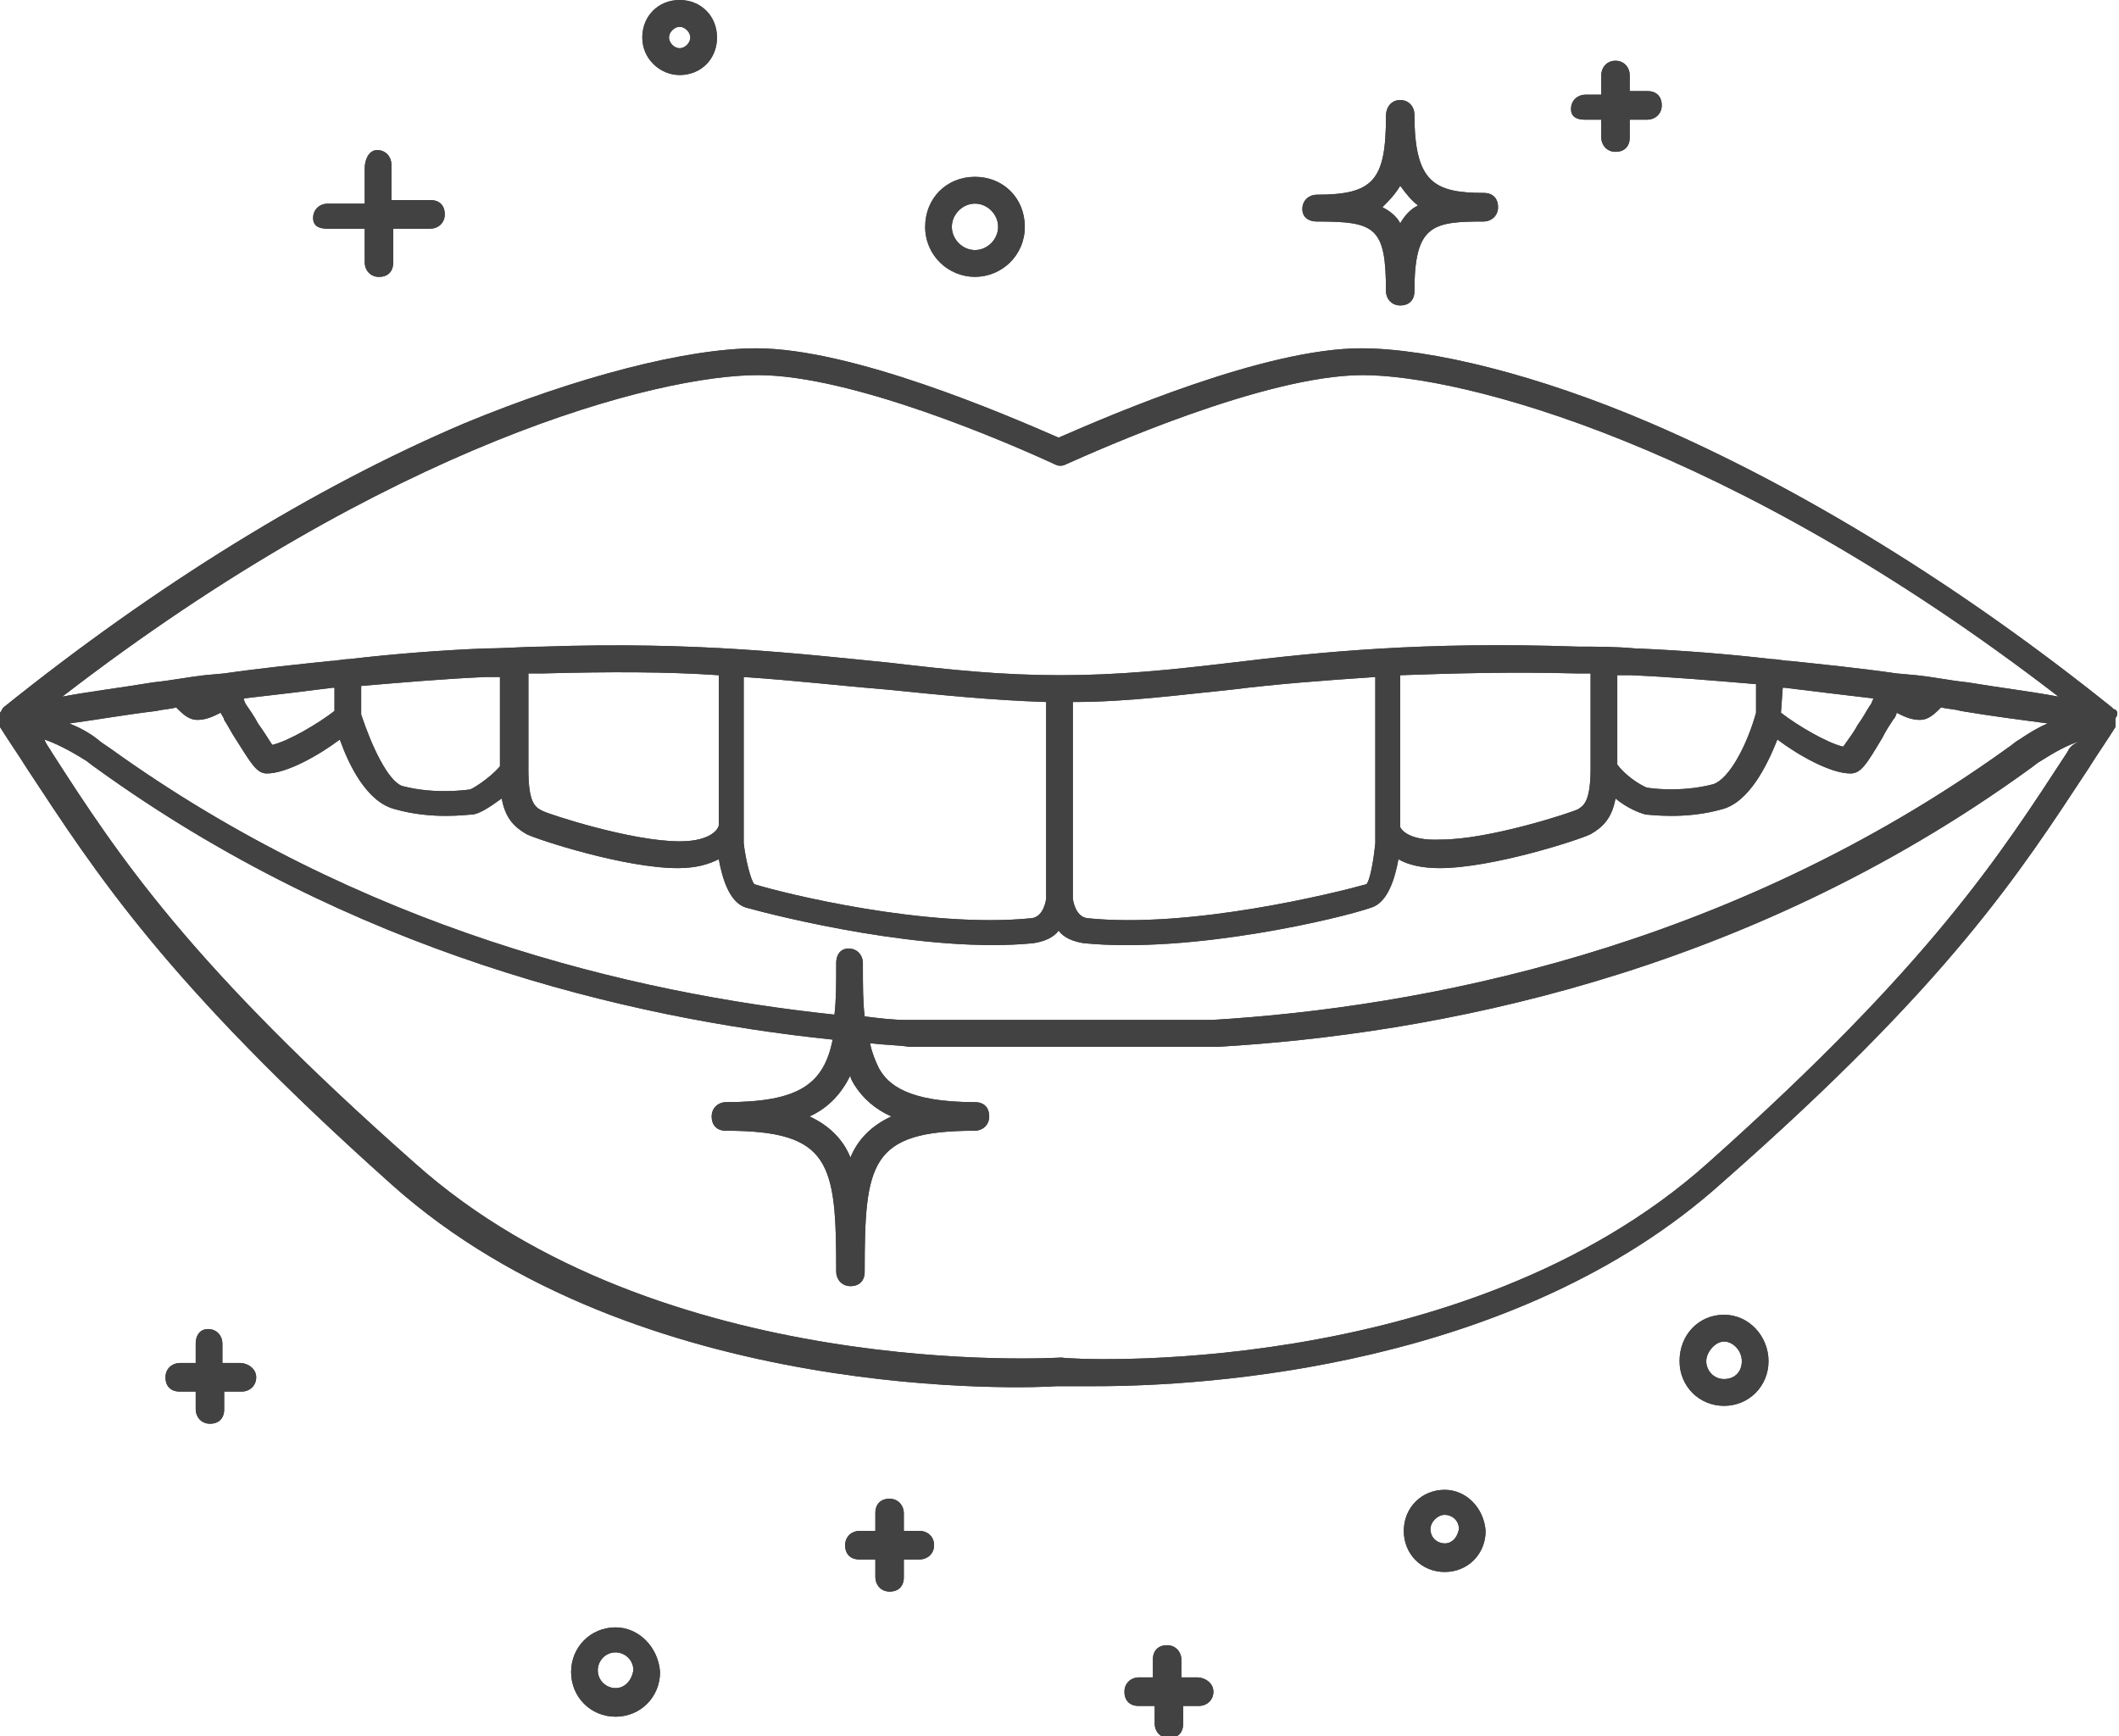 <svg width="155" height="127" viewBox="0 0 155 127" fill="none" xmlns="http://www.w3.org/2000/svg">
<g clip-path="url(#clip0)">
<path d="M154.87 52.131C154.87 52 154.74 51.87 154.61 51.87C154.61 51.87 154.61 51.87 154.479 51.739C143.417 42.854 131.704 35.668 120.772 30.964C112.573 27.436 104.635 25.477 99.559 25.477C92.531 25.477 81.339 30.311 77.435 32.01C73.531 30.311 62.338 25.477 55.311 25.477C50.235 25.477 42.166 27.567 33.967 30.964C22.905 35.668 11.322 42.854 0.26 51.739C0.13 51.87 0.13 52 0 52.131C0 52.131 0 52.261 0 52.392C0 52.523 0 52.654 0 52.915V53.045V53.176C0.651 54.221 1.301 55.136 1.952 56.181C7.028 63.89 12.103 71.86 28.631 86.625C46.721 102.826 75.743 101.52 77.305 101.389C77.565 101.389 78.606 101.389 80.168 101.389C88.107 101.389 110.882 100.083 125.978 86.494C142.636 71.86 147.712 63.89 152.788 56.181C153.438 55.136 154.089 54.221 154.74 53.176C154.74 53.176 154.74 53.176 154.74 53.045V52.915C154.74 52.784 154.74 52.654 154.74 52.523C154.87 52.392 154.87 52.261 154.87 52.131ZM55.441 27.436C62.338 27.436 73.791 32.401 77.175 33.969C77.435 34.1 77.695 34.1 77.956 33.969C80.298 32.924 92.531 27.436 99.689 27.436C106.847 27.436 126.499 32.401 150.575 50.955C148.493 50.563 146.28 50.302 143.938 49.91C142.636 49.779 141.465 49.518 140.164 49.387L138.732 49.256C135.999 48.864 133.396 48.603 130.924 48.342C130.533 48.342 130.013 48.211 129.622 48.211C126.238 47.819 122.855 47.558 119.601 47.427C118.17 47.297 116.738 47.297 115.437 47.297C104.114 46.905 96.566 47.688 90.059 48.472C85.634 48.995 81.86 49.387 77.565 49.387C73.27 49.387 69.496 48.995 65.071 48.472C58.434 47.819 51.016 46.905 39.694 47.297C38.392 47.297 36.961 47.427 35.529 47.427C32.275 47.558 28.892 47.819 25.508 48.211C25.117 48.211 24.597 48.342 24.206 48.342C21.734 48.603 19.131 48.864 16.398 49.256L14.966 49.387C13.795 49.518 12.494 49.779 11.192 49.91C8.85 50.302 6.637 50.563 4.555 50.955C28.631 32.401 48.153 27.436 55.441 27.436ZM63.119 70.684V70.423C63.119 69.9 62.729 69.378 62.078 69.378C61.427 69.378 61.167 69.9 61.167 70.423V70.554C61.167 71.991 61.167 73.167 61.037 74.212C46.201 72.644 26.419 67.941 8.069 54.744C7.678 54.483 7.288 54.221 7.158 54.091C6.507 53.568 5.726 53.176 5.076 52.915C7.028 52.654 9.24 52.261 11.453 52C11.973 51.87 12.494 51.87 12.884 51.739C12.884 51.739 12.884 51.739 13.014 51.87C13.535 52.392 13.925 52.654 14.446 52.654C15.097 52.654 15.617 52.392 16.138 52.131C16.268 52.392 16.398 52.523 16.398 52.654C16.658 53.045 16.919 53.568 17.179 53.96C18.35 55.789 18.741 56.573 19.521 56.573C20.953 56.573 23.296 55.267 24.857 54.091C25.508 55.92 26.809 58.664 28.892 59.186C31.625 59.97 34.227 59.578 34.488 59.578C35.008 59.578 35.789 59.056 36.7 58.403C36.961 59.84 37.611 60.493 38.522 61.016C39.303 61.408 45.68 63.498 49.584 63.498C50.886 63.498 51.797 63.237 52.578 62.845C52.838 64.282 53.358 65.981 54.53 66.373C56.872 67.026 67.804 69.77 75.613 68.986C76.394 68.855 77.044 68.594 77.435 68.071C77.825 68.594 78.476 68.855 79.257 68.986C87.196 69.77 98.128 67.157 100.34 66.373C101.511 65.981 102.032 64.282 102.292 62.845C102.943 63.237 103.984 63.498 105.285 63.498C109.19 63.498 115.567 61.408 116.348 61.016C117.259 60.493 117.909 59.84 118.17 58.403C118.95 59.056 119.861 59.448 120.382 59.578C120.642 59.578 123.245 59.97 125.978 59.186C127.93 58.664 129.232 56.051 130.013 54.091C131.574 55.267 133.917 56.573 135.348 56.573C136.129 56.573 136.52 55.92 137.691 53.96C137.951 53.438 138.212 53.045 138.472 52.654C138.602 52.523 138.732 52.261 138.732 52.131C139.253 52.392 139.773 52.654 140.424 52.654C140.945 52.654 141.335 52.392 141.856 51.87C141.856 51.87 141.856 51.87 141.986 51.739C142.506 51.87 143.027 51.87 143.417 52C145.76 52.392 147.842 52.654 149.794 52.915C149.144 53.176 148.493 53.568 147.712 54.091C147.452 54.221 147.191 54.483 146.801 54.744C126.238 69.508 103.854 73.689 88.627 74.604C82.38 74.604 80.819 74.604 79.517 74.604C78.867 74.604 78.346 74.604 77.435 74.604C76.524 74.604 76.003 74.604 75.353 74.604C74.181 74.604 72.49 74.604 66.763 74.604C66.633 74.604 66.503 74.604 66.373 74.604C65.332 74.604 64.29 74.474 63.249 74.343C63.119 73.298 63.119 72.122 63.119 70.684ZM17.83 51.086C20.172 50.824 22.254 50.563 24.337 50.302H24.467V52C23.296 52.915 21.083 54.221 19.912 54.483C19.652 54.091 19.261 53.438 18.871 52.915C18.61 52.392 18.22 51.87 17.96 51.478C17.96 51.478 17.83 51.216 17.83 51.086ZM26.419 52.261V50.171C29.542 49.91 32.536 49.648 35.529 49.518C35.919 49.518 36.31 49.518 36.57 49.518V56.051C35.789 56.965 34.488 57.749 34.358 57.749C34.227 57.749 31.885 58.141 29.412 57.488C28.371 57.096 27.2 54.613 26.419 52.261ZM38.652 56.312V49.256C39.043 49.256 39.303 49.256 39.694 49.256C44.639 49.126 48.803 49.126 52.578 49.387V60.362C52.578 60.493 52.187 61.538 49.715 61.538C46.201 61.538 40.214 59.578 39.694 59.317C39.173 59.056 38.652 58.794 38.652 56.312ZM54.4 61.669V49.518C58.304 49.779 61.557 50.171 64.811 50.432C68.715 50.824 72.49 51.216 76.524 51.347V65.719C76.524 65.719 76.394 67.026 75.483 67.157C67.804 67.941 57.263 65.327 55.181 64.674C54.92 64.413 54.53 62.845 54.4 61.669ZM78.476 65.719V52.915V51.347C82.51 51.347 86.285 50.824 90.189 50.432C93.312 50.04 96.696 49.779 100.6 49.518V61.669C100.47 62.975 100.21 64.413 99.95 64.674C97.607 65.327 87.066 67.941 79.517 67.157C78.606 67.026 78.476 65.719 78.476 65.719ZM102.422 60.493V49.387C106.196 49.256 110.361 49.126 115.306 49.256C115.697 49.256 115.957 49.256 116.348 49.256V56.181C116.348 58.664 115.827 58.925 115.437 59.186C114.916 59.448 108.929 61.408 105.416 61.408C102.813 61.538 102.422 60.493 102.422 60.493ZM118.3 55.92V49.387C118.69 49.387 119.081 49.387 119.341 49.387C122.334 49.518 125.327 49.779 128.451 50.04V52.131C127.8 54.483 126.499 56.965 125.327 57.357C122.855 58.011 120.512 57.618 120.512 57.618C120.382 57.618 119.081 56.965 118.3 55.92ZM130.403 50.302H130.533C132.615 50.563 134.828 50.824 137.04 51.086C136.91 51.347 136.91 51.478 136.78 51.608C136.52 52 136.259 52.523 135.869 53.045C135.609 53.568 135.088 54.221 134.828 54.613C133.657 54.352 131.444 53.045 130.273 52.131L130.403 50.302ZM151.226 55.005C146.28 62.584 141.205 70.554 124.937 85.057C106.977 101.128 77.956 99.429 77.695 99.299H77.565C77.305 99.299 48.283 101.128 30.323 85.057C13.925 70.554 8.72 62.714 3.774 55.005C3.644 54.744 3.384 54.483 3.254 54.091C4.034 54.352 5.076 54.875 6.117 55.528C6.377 55.659 6.637 55.92 7.028 56.181C25.638 69.639 45.81 74.474 60.907 76.041C60.256 79.308 58.434 80.614 53.098 80.614C52.578 80.614 52.057 81.006 52.057 81.66C52.057 82.313 52.447 82.705 53.098 82.705C60.777 82.705 61.167 85.057 61.167 93.027C61.167 93.55 61.557 94.072 62.208 94.072C62.859 94.072 63.249 93.68 63.249 93.027C63.249 85.057 63.64 82.705 71.318 82.705C71.839 82.705 72.359 82.313 72.359 81.66C72.359 81.006 71.969 80.614 71.318 80.614C66.373 80.614 64.941 79.308 64.29 78.132C64.03 77.609 63.77 76.956 63.64 76.303C64.681 76.433 65.592 76.433 66.503 76.564C72.75 76.564 74.311 76.564 75.613 76.564C76.264 76.564 76.784 76.564 77.825 76.564C78.867 76.564 79.387 76.564 80.038 76.564C81.209 76.564 82.901 76.564 89.148 76.564C104.635 75.649 127.41 71.468 148.363 56.312C148.753 56.051 149.013 55.789 149.274 55.659C150.315 55.005 151.226 54.483 152.137 54.221C151.486 54.483 151.356 54.744 151.226 55.005ZM62.468 79.308C63.119 80.353 64.03 81.137 65.201 81.66C63.77 82.313 62.729 83.358 62.208 84.665C61.688 83.358 60.647 82.313 59.215 81.66C60.647 81.006 61.557 79.961 62.208 78.655C62.208 78.916 62.338 79.046 62.468 79.308Z" fill="#424242"/>
<path d="M96.305 16.201C100.6 16.201 101.38 16.593 101.38 21.297C101.38 21.82 101.771 22.342 102.422 22.342C103.072 22.342 103.463 21.95 103.463 21.297C103.463 16.462 104.764 16.201 108.538 16.201C109.059 16.201 109.579 15.809 109.579 15.156C109.579 14.503 109.189 14.111 108.538 14.111C104.894 14.111 103.463 13.327 103.463 8.362C103.463 7.839 103.072 7.316 102.422 7.316C101.771 7.316 101.38 7.839 101.38 8.492C101.38 13.196 100.469 14.241 96.305 14.241C95.784 14.241 95.264 14.633 95.264 15.287C95.264 15.94 95.784 16.201 96.305 16.201ZM102.422 13.588C102.812 14.111 103.202 14.633 103.723 15.025C103.202 15.287 102.812 15.678 102.422 16.332C102.161 15.809 101.641 15.417 101.12 15.156C101.641 14.633 102.031 14.241 102.422 13.588Z" fill="#424242"/>
<path d="M105.677 108.969C103.985 108.969 102.684 110.275 102.684 111.974C102.684 113.672 103.985 114.979 105.677 114.979C107.369 114.979 108.67 113.672 108.67 111.974C108.54 110.275 107.239 108.969 105.677 108.969ZM105.677 112.889C105.156 112.889 104.636 112.497 104.636 111.843C104.636 111.321 105.156 110.798 105.677 110.798C106.197 110.798 106.718 111.19 106.718 111.843C106.588 112.497 106.197 112.889 105.677 112.889Z" fill="#424242"/>
<path d="M45.029 119.031C43.207 119.031 41.775 120.468 41.775 122.298C41.775 124.127 43.207 125.564 45.029 125.564C46.851 125.564 48.282 124.127 48.282 122.298C48.152 120.468 46.721 119.031 45.029 119.031ZM45.029 123.474C44.378 123.474 43.727 122.951 43.727 122.167C43.727 121.514 44.248 120.86 45.029 120.86C45.68 120.86 46.33 121.383 46.33 122.167C46.2 122.951 45.68 123.474 45.029 123.474Z" fill="#424242"/>
<path d="M49.715 5.488C51.277 5.488 52.448 4.312 52.448 2.744C52.448 1.176 51.277 0 49.715 0C48.154 0 46.982 1.176 46.982 2.744C46.982 4.312 48.284 5.488 49.715 5.488ZM49.715 1.96C50.106 1.96 50.496 2.352 50.496 2.744C50.496 3.136 50.106 3.528 49.715 3.528C49.325 3.528 48.935 3.136 48.935 2.744C48.935 2.352 49.325 1.96 49.715 1.96Z" fill="#424242"/>
<path d="M87.586 122.688H86.415V121.381C86.415 120.859 86.024 120.336 85.373 120.336C84.723 120.336 84.332 120.728 84.332 121.381V122.688H83.291C82.771 122.688 82.25 123.08 82.25 123.733C82.25 124.386 82.64 124.778 83.291 124.778H84.462V126.085C84.462 126.608 84.853 127.13 85.504 127.13C86.154 127.13 86.545 126.738 86.545 126.085V124.778H87.716C88.237 124.778 88.757 124.386 88.757 123.733C88.757 123.08 88.106 122.688 87.586 122.688Z" fill="#424242"/>
<path d="M67.284 111.973H66.113V110.666C66.113 110.144 65.723 109.621 65.072 109.621C64.421 109.621 64.031 110.013 64.031 110.666V111.973H62.859C62.339 111.973 61.818 112.365 61.818 113.018C61.818 113.672 62.209 114.063 62.859 114.063H64.031V115.37C64.031 115.893 64.421 116.415 65.072 116.415C65.723 116.415 66.113 116.023 66.113 115.37V114.063H67.284C67.805 114.063 68.326 113.672 68.326 113.018C68.326 112.365 67.805 111.973 67.284 111.973Z" fill="#424242"/>
<path d="M23.945 16.726H26.678V19.208C26.678 19.731 27.069 20.253 27.72 20.253C28.37 20.253 28.761 19.861 28.761 19.208V16.726H31.494C32.014 16.726 32.535 16.334 32.535 15.68C32.535 15.027 32.144 14.635 31.494 14.635H28.631V12.022C28.631 11.499 28.24 10.977 27.589 10.977C26.939 10.977 26.678 11.761 26.678 12.283V14.896H23.945C23.425 14.896 22.904 15.288 22.904 15.942C22.904 16.595 23.425 16.726 23.945 16.726Z" fill="#424242"/>
<path d="M126.109 96.164C124.287 96.164 122.855 97.601 122.855 99.561C122.855 101.39 124.287 102.828 126.109 102.828C127.931 102.828 129.363 101.39 129.363 99.561C129.363 97.732 127.931 96.164 126.109 96.164ZM126.109 100.868C125.328 100.868 124.808 100.214 124.808 99.561C124.808 98.908 125.458 98.124 126.109 98.124C126.76 98.124 127.41 98.777 127.41 99.561C127.41 100.345 126.89 100.868 126.109 100.868Z" fill="#424242"/>
<path d="M115.957 8.753H117.128V10.06C117.128 10.582 117.519 11.105 118.17 11.105C118.82 11.105 119.211 10.713 119.211 10.06V8.753H120.512C121.033 8.753 121.553 8.361 121.553 7.708C121.553 7.055 121.163 6.663 120.512 6.663H119.211V5.487C119.211 4.964 118.82 4.441 118.17 4.441C117.519 4.441 117.128 4.964 117.128 5.487V6.924H115.957C115.437 6.924 114.916 7.316 114.916 7.969C114.916 8.622 115.437 8.753 115.957 8.753Z" fill="#424242"/>
<path d="M71.318 20.25C73.27 20.25 74.962 18.683 74.962 16.592C74.962 14.502 73.4 12.934 71.318 12.934C69.236 12.934 67.674 14.502 67.674 16.592C67.674 18.683 69.366 20.25 71.318 20.25ZM71.318 14.893C72.229 14.893 73.01 15.677 73.01 16.592C73.01 17.507 72.229 18.291 71.318 18.291C70.407 18.291 69.626 17.507 69.626 16.592C69.626 15.677 70.407 14.893 71.318 14.893Z" fill="#424242"/>
<path d="M17.57 99.693H16.268V98.256C16.268 97.734 15.878 97.211 15.227 97.211C14.576 97.211 14.316 97.734 14.316 98.256V99.693H13.145C12.624 99.693 12.104 100.085 12.104 100.739C12.104 101.392 12.494 101.784 13.145 101.784H14.316V103.091C14.316 103.613 14.706 104.136 15.357 104.136C16.008 104.136 16.398 103.744 16.398 103.091V101.784H17.7C18.22 101.784 18.741 101.392 18.741 100.739C18.741 100.085 18.09 99.693 17.57 99.693Z" fill="#424242"/>
<path d="M154.87 52.131C154.87 52 154.74 51.87 154.61 51.87C154.61 51.87 154.61 51.87 154.479 51.739C143.417 42.854 131.704 35.668 120.772 30.964C112.573 27.436 104.635 25.477 99.559 25.477C92.531 25.477 81.339 30.311 77.435 32.01C73.531 30.311 62.338 25.477 55.311 25.477C50.235 25.477 42.166 27.567 33.967 30.964C22.905 35.668 11.322 42.854 0.26 51.739C0.13 51.87 0.13 52 0 52.131C0 52.131 0 52.261 0 52.392C0 52.523 0 52.654 0 52.915V53.045V53.176C0.651 54.221 1.301 55.136 1.952 56.181C7.028 63.89 12.103 71.86 28.631 86.625C46.721 102.826 75.743 101.52 77.305 101.389C77.565 101.389 78.606 101.389 80.168 101.389C88.107 101.389 110.882 100.083 125.978 86.494C142.636 71.86 147.712 63.89 152.788 56.181C153.438 55.136 154.089 54.221 154.74 53.176C154.74 53.176 154.74 53.176 154.74 53.045V52.915C154.74 52.784 154.74 52.654 154.74 52.523C154.87 52.392 154.87 52.261 154.87 52.131ZM55.441 27.436C62.338 27.436 73.791 32.401 77.175 33.969C77.435 34.1 77.695 34.1 77.956 33.969C80.298 32.924 92.531 27.436 99.689 27.436C106.847 27.436 126.499 32.401 150.575 50.955C148.493 50.563 146.28 50.302 143.938 49.91C142.636 49.779 141.465 49.518 140.164 49.387L138.732 49.256C135.999 48.864 133.396 48.603 130.924 48.342C130.533 48.342 130.013 48.211 129.622 48.211C126.238 47.819 122.855 47.558 119.601 47.427C118.17 47.297 116.738 47.297 115.437 47.297C104.114 46.905 96.566 47.688 90.059 48.472C85.634 48.995 81.86 49.387 77.565 49.387C73.27 49.387 69.496 48.995 65.071 48.472C58.434 47.819 51.016 46.905 39.694 47.297C38.392 47.297 36.961 47.427 35.529 47.427C32.275 47.558 28.892 47.819 25.508 48.211C25.117 48.211 24.597 48.342 24.206 48.342C21.734 48.603 19.131 48.864 16.398 49.256L14.966 49.387C13.795 49.518 12.494 49.779 11.192 49.91C8.85 50.302 6.637 50.563 4.555 50.955C28.631 32.401 48.153 27.436 55.441 27.436ZM63.119 70.684V70.423C63.119 69.9 62.729 69.378 62.078 69.378C61.427 69.378 61.167 69.9 61.167 70.423V70.554C61.167 71.991 61.167 73.167 61.037 74.212C46.201 72.644 26.419 67.941 8.069 54.744C7.678 54.483 7.288 54.221 7.158 54.091C6.507 53.568 5.726 53.176 5.076 52.915C7.028 52.654 9.24 52.261 11.453 52C11.973 51.87 12.494 51.87 12.884 51.739C12.884 51.739 12.884 51.739 13.014 51.87C13.535 52.392 13.925 52.654 14.446 52.654C15.097 52.654 15.617 52.392 16.138 52.131C16.268 52.392 16.398 52.523 16.398 52.654C16.658 53.045 16.919 53.568 17.179 53.96C18.35 55.789 18.741 56.573 19.521 56.573C20.953 56.573 23.296 55.267 24.857 54.091C25.508 55.92 26.809 58.664 28.892 59.186C31.625 59.97 34.227 59.578 34.488 59.578C35.008 59.578 35.789 59.056 36.7 58.403C36.961 59.84 37.611 60.493 38.522 61.016C39.303 61.408 45.68 63.498 49.584 63.498C50.886 63.498 51.797 63.237 52.578 62.845C52.838 64.282 53.358 65.981 54.53 66.373C56.872 67.026 67.804 69.77 75.613 68.986C76.394 68.855 77.044 68.594 77.435 68.071C77.825 68.594 78.476 68.855 79.257 68.986C87.196 69.77 98.128 67.157 100.34 66.373C101.511 65.981 102.032 64.282 102.292 62.845C102.943 63.237 103.984 63.498 105.285 63.498C109.19 63.498 115.567 61.408 116.348 61.016C117.259 60.493 117.909 59.84 118.17 58.403C118.95 59.056 119.861 59.448 120.382 59.578C120.642 59.578 123.245 59.97 125.978 59.186C127.93 58.664 129.232 56.051 130.013 54.091C131.574 55.267 133.917 56.573 135.348 56.573C136.129 56.573 136.52 55.92 137.691 53.96C137.951 53.438 138.212 53.045 138.472 52.654C138.602 52.523 138.732 52.261 138.732 52.131C139.253 52.392 139.773 52.654 140.424 52.654C140.945 52.654 141.335 52.392 141.856 51.87C141.856 51.87 141.856 51.87 141.986 51.739C142.506 51.87 143.027 51.87 143.417 52C145.76 52.392 147.842 52.654 149.794 52.915C149.144 53.176 148.493 53.568 147.712 54.091C147.452 54.221 147.191 54.483 146.801 54.744C126.238 69.508 103.854 73.689 88.627 74.604C82.38 74.604 80.819 74.604 79.517 74.604C78.867 74.604 78.346 74.604 77.435 74.604C76.524 74.604 76.003 74.604 75.353 74.604C74.181 74.604 72.49 74.604 66.763 74.604C66.633 74.604 66.503 74.604 66.373 74.604C65.332 74.604 64.29 74.474 63.249 74.343C63.119 73.298 63.119 72.122 63.119 70.684ZM17.83 51.086C20.172 50.824 22.254 50.563 24.337 50.302H24.467V52C23.296 52.915 21.083 54.221 19.912 54.483C19.652 54.091 19.261 53.438 18.871 52.915C18.61 52.392 18.22 51.87 17.96 51.478C17.96 51.478 17.83 51.216 17.83 51.086ZM26.419 52.261V50.171C29.542 49.91 32.536 49.648 35.529 49.518C35.919 49.518 36.31 49.518 36.57 49.518V56.051C35.789 56.965 34.488 57.749 34.358 57.749C34.227 57.749 31.885 58.141 29.412 57.488C28.371 57.096 27.2 54.613 26.419 52.261ZM38.652 56.312V49.256C39.043 49.256 39.303 49.256 39.694 49.256C44.639 49.126 48.803 49.126 52.578 49.387V60.362C52.578 60.493 52.187 61.538 49.715 61.538C46.201 61.538 40.214 59.578 39.694 59.317C39.173 59.056 38.652 58.794 38.652 56.312ZM54.4 61.669V49.518C58.304 49.779 61.557 50.171 64.811 50.432C68.715 50.824 72.49 51.216 76.524 51.347V65.719C76.524 65.719 76.394 67.026 75.483 67.157C67.804 67.941 57.263 65.327 55.181 64.674C54.92 64.413 54.53 62.845 54.4 61.669ZM78.476 65.719V52.915V51.347C82.51 51.347 86.285 50.824 90.189 50.432C93.312 50.04 96.696 49.779 100.6 49.518V61.669C100.47 62.975 100.21 64.413 99.95 64.674C97.607 65.327 87.066 67.941 79.517 67.157C78.606 67.026 78.476 65.719 78.476 65.719ZM102.422 60.493V49.387C106.196 49.256 110.361 49.126 115.306 49.256C115.697 49.256 115.957 49.256 116.348 49.256V56.181C116.348 58.664 115.827 58.925 115.437 59.186C114.916 59.448 108.929 61.408 105.416 61.408C102.813 61.538 102.422 60.493 102.422 60.493ZM118.3 55.92V49.387C118.69 49.387 119.081 49.387 119.341 49.387C122.334 49.518 125.327 49.779 128.451 50.04V52.131C127.8 54.483 126.499 56.965 125.327 57.357C122.855 58.011 120.512 57.618 120.512 57.618C120.382 57.618 119.081 56.965 118.3 55.92ZM130.403 50.302H130.533C132.615 50.563 134.828 50.824 137.04 51.086C136.91 51.347 136.91 51.478 136.78 51.608C136.52 52 136.259 52.523 135.869 53.045C135.609 53.568 135.088 54.221 134.828 54.613C133.657 54.352 131.444 53.045 130.273 52.131L130.403 50.302ZM151.226 55.005C146.28 62.584 141.205 70.554 124.937 85.057C106.977 101.128 77.956 99.429 77.695 99.299H77.565C77.305 99.299 48.283 101.128 30.323 85.057C13.925 70.554 8.72 62.714 3.774 55.005C3.644 54.744 3.384 54.483 3.254 54.091C4.034 54.352 5.076 54.875 6.117 55.528C6.377 55.659 6.637 55.92 7.028 56.181C25.638 69.639 45.81 74.474 60.907 76.041C60.256 79.308 58.434 80.614 53.098 80.614C52.578 80.614 52.057 81.006 52.057 81.66C52.057 82.313 52.447 82.705 53.098 82.705C60.777 82.705 61.167 85.057 61.167 93.027C61.167 93.55 61.557 94.072 62.208 94.072C62.859 94.072 63.249 93.68 63.249 93.027C63.249 85.057 63.64 82.705 71.318 82.705C71.839 82.705 72.359 82.313 72.359 81.66C72.359 81.006 71.969 80.614 71.318 80.614C66.373 80.614 64.941 79.308 64.29 78.132C64.03 77.609 63.77 76.956 63.64 76.303C64.681 76.433 65.592 76.433 66.503 76.564C72.75 76.564 74.311 76.564 75.613 76.564C76.264 76.564 76.784 76.564 77.825 76.564C78.867 76.564 79.387 76.564 80.038 76.564C81.209 76.564 82.901 76.564 89.148 76.564C104.635 75.649 127.41 71.468 148.363 56.312C148.753 56.051 149.013 55.789 149.274 55.659C150.315 55.005 151.226 54.483 152.137 54.221C151.486 54.483 151.356 54.744 151.226 55.005ZM62.468 79.308C63.119 80.353 64.03 81.137 65.201 81.66C63.77 82.313 62.729 83.358 62.208 84.665C61.688 83.358 60.647 82.313 59.215 81.66C60.647 81.006 61.557 79.961 62.208 78.655C62.208 78.916 62.338 79.046 62.468 79.308Z" fill="#424242"/>
<path d="M96.305 16.201C100.6 16.201 101.38 16.593 101.38 21.297C101.38 21.82 101.771 22.342 102.422 22.342C103.072 22.342 103.463 21.95 103.463 21.297C103.463 16.462 104.764 16.201 108.538 16.201C109.059 16.201 109.579 15.809 109.579 15.156C109.579 14.503 109.189 14.111 108.538 14.111C104.894 14.111 103.463 13.327 103.463 8.362C103.463 7.839 103.072 7.316 102.422 7.316C101.771 7.316 101.38 7.839 101.38 8.492C101.38 13.196 100.469 14.241 96.305 14.241C95.784 14.241 95.264 14.633 95.264 15.287C95.264 15.94 95.784 16.201 96.305 16.201ZM102.422 13.588C102.812 14.111 103.202 14.633 103.723 15.025C103.202 15.287 102.812 15.678 102.422 16.332C102.161 15.809 101.641 15.417 101.12 15.156C101.641 14.633 102.031 14.241 102.422 13.588Z" fill="#424242"/>
<path d="M105.677 108.969C103.985 108.969 102.684 110.275 102.684 111.974C102.684 113.672 103.985 114.979 105.677 114.979C107.369 114.979 108.67 113.672 108.67 111.974C108.54 110.275 107.239 108.969 105.677 108.969ZM105.677 112.889C105.156 112.889 104.636 112.497 104.636 111.843C104.636 111.321 105.156 110.798 105.677 110.798C106.197 110.798 106.718 111.19 106.718 111.843C106.588 112.497 106.197 112.889 105.677 112.889Z" fill="#424242"/>
<path d="M45.029 119.031C43.207 119.031 41.775 120.468 41.775 122.298C41.775 124.127 43.207 125.564 45.029 125.564C46.851 125.564 48.282 124.127 48.282 122.298C48.152 120.468 46.721 119.031 45.029 119.031ZM45.029 123.474C44.378 123.474 43.727 122.951 43.727 122.167C43.727 121.514 44.248 120.86 45.029 120.86C45.68 120.86 46.33 121.383 46.33 122.167C46.2 122.951 45.68 123.474 45.029 123.474Z" fill="#424242"/>
<path d="M49.715 5.488C51.277 5.488 52.448 4.312 52.448 2.744C52.448 1.176 51.277 0 49.715 0C48.154 0 46.982 1.176 46.982 2.744C46.982 4.312 48.284 5.488 49.715 5.488ZM49.715 1.96C50.106 1.96 50.496 2.352 50.496 2.744C50.496 3.136 50.106 3.528 49.715 3.528C49.325 3.528 48.935 3.136 48.935 2.744C48.935 2.352 49.325 1.96 49.715 1.96Z" fill="#424242"/>
<path d="M87.586 122.688H86.415V121.381C86.415 120.859 86.024 120.336 85.373 120.336C84.723 120.336 84.332 120.728 84.332 121.381V122.688H83.291C82.771 122.688 82.25 123.08 82.25 123.733C82.25 124.386 82.64 124.778 83.291 124.778H84.462V126.085C84.462 126.608 84.853 127.13 85.504 127.13C86.154 127.13 86.545 126.738 86.545 126.085V124.778H87.716C88.237 124.778 88.757 124.386 88.757 123.733C88.757 123.08 88.106 122.688 87.586 122.688Z" fill="#424242"/>
<path d="M67.284 111.973H66.113V110.666C66.113 110.144 65.723 109.621 65.072 109.621C64.421 109.621 64.031 110.013 64.031 110.666V111.973H62.859C62.339 111.973 61.818 112.365 61.818 113.018C61.818 113.672 62.209 114.063 62.859 114.063H64.031V115.37C64.031 115.893 64.421 116.415 65.072 116.415C65.723 116.415 66.113 116.023 66.113 115.37V114.063H67.284C67.805 114.063 68.326 113.672 68.326 113.018C68.326 112.365 67.805 111.973 67.284 111.973Z" fill="#424242"/>
<path d="M23.945 16.726H26.678V19.208C26.678 19.731 27.069 20.253 27.72 20.253C28.37 20.253 28.761 19.861 28.761 19.208V16.726H31.494C32.014 16.726 32.535 16.334 32.535 15.68C32.535 15.027 32.144 14.635 31.494 14.635H28.631V12.022C28.631 11.499 28.24 10.977 27.589 10.977C26.939 10.977 26.678 11.761 26.678 12.283V14.896H23.945C23.425 14.896 22.904 15.288 22.904 15.942C22.904 16.595 23.425 16.726 23.945 16.726Z" fill="#424242"/>
<path d="M126.109 96.164C124.287 96.164 122.855 97.601 122.855 99.561C122.855 101.39 124.287 102.828 126.109 102.828C127.931 102.828 129.363 101.39 129.363 99.561C129.363 97.732 127.931 96.164 126.109 96.164ZM126.109 100.868C125.328 100.868 124.808 100.214 124.808 99.561C124.808 98.908 125.458 98.124 126.109 98.124C126.76 98.124 127.41 98.777 127.41 99.561C127.41 100.345 126.89 100.868 126.109 100.868Z" fill="#424242"/>
<path d="M115.957 8.753H117.128V10.06C117.128 10.582 117.519 11.105 118.17 11.105C118.82 11.105 119.211 10.713 119.211 10.06V8.753H120.512C121.033 8.753 121.553 8.361 121.553 7.708C121.553 7.055 121.163 6.663 120.512 6.663H119.211V5.487C119.211 4.964 118.82 4.441 118.17 4.441C117.519 4.441 117.128 4.964 117.128 5.487V6.924H115.957C115.437 6.924 114.916 7.316 114.916 7.969C114.916 8.622 115.437 8.753 115.957 8.753Z" fill="#424242"/>
<path d="M71.318 20.25C73.27 20.25 74.962 18.683 74.962 16.592C74.962 14.502 73.4 12.934 71.318 12.934C69.236 12.934 67.674 14.502 67.674 16.592C67.674 18.683 69.366 20.25 71.318 20.25ZM71.318 14.893C72.229 14.893 73.01 15.677 73.01 16.592C73.01 17.507 72.229 18.291 71.318 18.291C70.407 18.291 69.626 17.507 69.626 16.592C69.626 15.677 70.407 14.893 71.318 14.893Z" fill="#424242"/>
<path d="M17.57 99.693H16.268V98.256C16.268 97.734 15.878 97.211 15.227 97.211C14.576 97.211 14.316 97.734 14.316 98.256V99.693H13.145C12.624 99.693 12.104 100.085 12.104 100.739C12.104 101.392 12.494 101.784 13.145 101.784H14.316V103.091C14.316 103.613 14.706 104.136 15.357 104.136C16.008 104.136 16.398 103.744 16.398 103.091V101.784H17.7C18.22 101.784 18.741 101.392 18.741 100.739C18.741 100.085 18.09 99.693 17.57 99.693Z" fill="#424242"/>
</g>
<defs>
<clipPath id="clip0">
<rect width="155" height="127" fill="white"/>
</clipPath>
</defs>
</svg>
